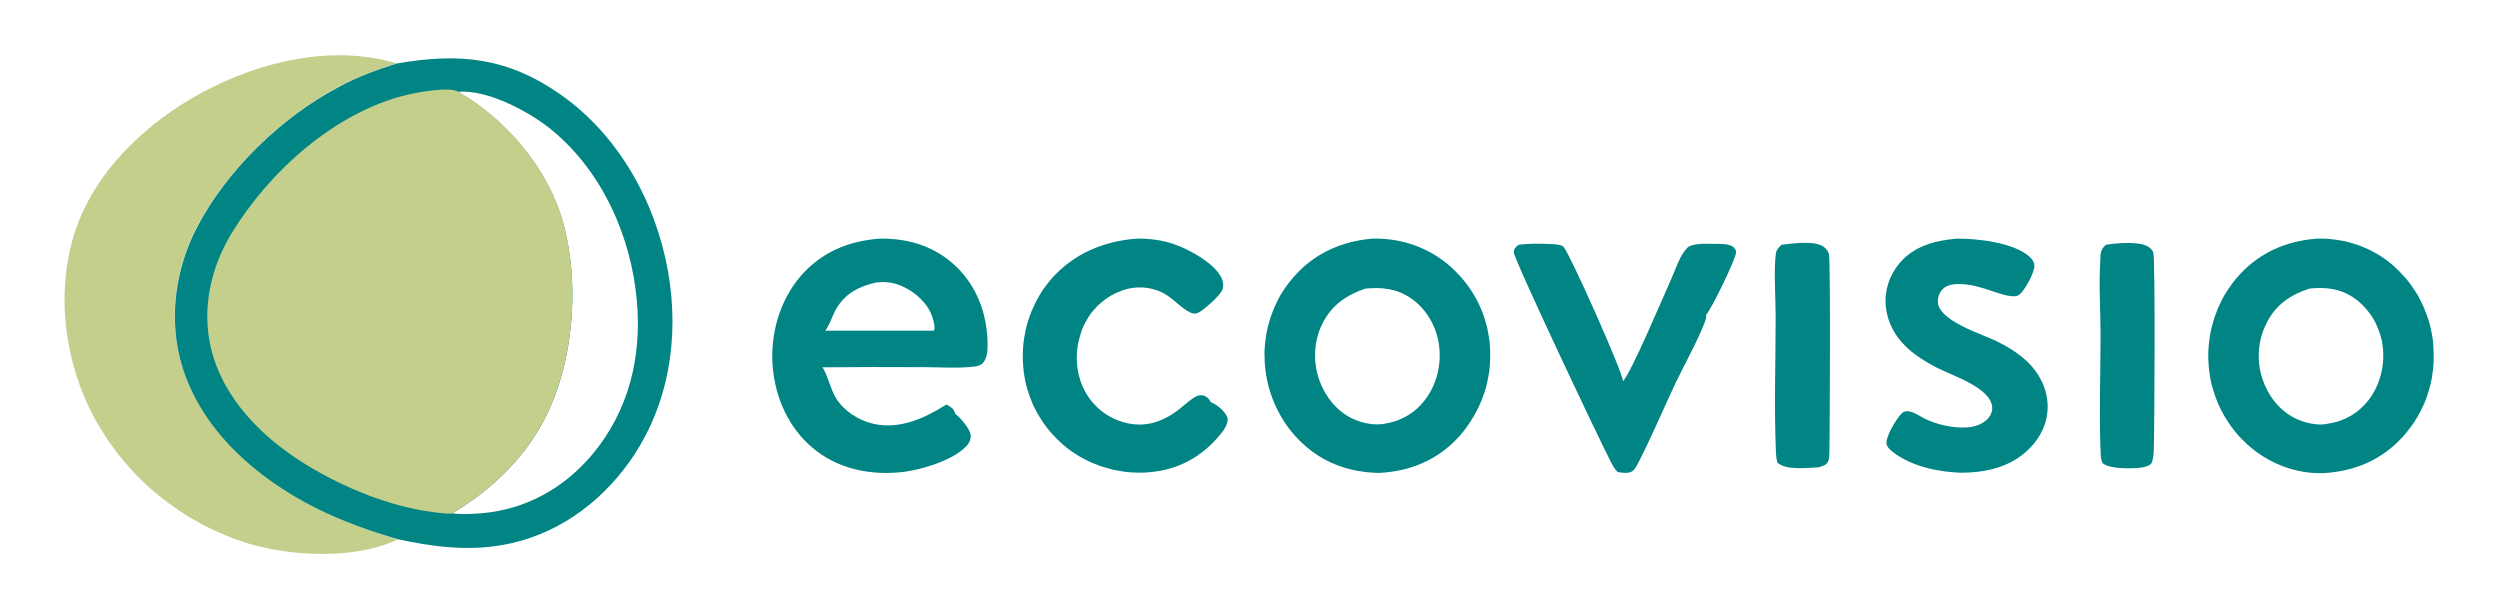 <?xml version="1.0" encoding="utf-8"?>
<!-- Generator: Adobe Illustrator 25.4.1, SVG Export Plug-In . SVG Version: 6.00 Build 0)  -->
<svg version="1.1" id="Layer_1" xmlns="http://www.w3.org/2000/svg" xmlns:xlink="http://www.w3.org/1999/xlink" x="0px" y="0px"
	 viewBox="0 0 1432 348" enable-background="new 0 0 1432 348" xml:space="preserve">
<path fill="#008484" d="M1206.3,140.2c5.9-1,17.2-1.8,22.6,0.3c2,0.8,3.7,2.1,4.5,4.1c1.2,2.9,0.7,103.1,0.3,112.5
	c-0.1,2.8-0.2,5.6-1.3,8.2c-1.4,1.5-2,1.6-3.9,2.1c-0.3,0.1-0.6,0.2-0.9,0.3c-5.7,0.8-19,1.2-23.2-2.4c-1.1-2.2-1.1-4.7-1.2-7.1
	c-0.9-22,0-44.4,0-66.4c0-14.3-1.1-29.1-0.1-43.3C1203.1,144.7,1203.4,142.7,1206.3,140.2z"/>
<path fill="#008484" d="M1020.4,140.2c6.5-0.7,17.4-2.4,23.3,0.6c0.2,0.1,0.5,0.2,0.7,0.4c0.2,0.1,0.4,0.3,0.6,0.5
	c0.2,0.2,0.4,0.3,0.6,0.5c0.2,0.2,0.4,0.4,0.5,0.6c0.2,0.2,0.3,0.4,0.5,0.6c0.2,0.2,0.3,0.4,0.4,0.7c0.1,0.2,0.2,0.5,0.3,0.7
	c0.1,0.2,0.2,0.5,0.3,0.7c1,3.3,0.5,101.4,0.3,112.3c-0.1,2.1,0.1,4.9-0.9,6.8c-1,1.8-2.7,2.3-4.5,2.8c-0.4,0.1-0.6,0.2-1,0.3
	c-6.4,0.3-18.5,1.8-23.4-2.7c-0.7-2.3-0.8-4.9-0.9-7.3c-1-25.5-0.1-51.3-0.1-76.8c0-9.6-1.2-27.7,0.2-36.1
	C1017.5,143,1019.3,141.4,1020.4,140.2z"/>
<path fill="#008484" d="M929.6,218.3c4.3-3.6,24-50.4,27.9-59c2.4-5.4,4.8-13.1,8.9-17.3c3-3,12-2.3,16.1-2.3
	c3.1,0,8.5-0.2,10.8,2.2c0.8,0.9,1.1,1.6,1.1,2.8c-0.1,3.6-14.5,33.2-17.1,35.5c0,0.5,0.1,1.1,0,1.6c-1.1,6.2-14.1,30.3-17.6,37.7
	c-7.1,15.1-13.6,30.6-21.2,45.4c-0.9,1.7-1.9,3.9-3.5,5c-2.2,1.5-5.8,0.9-8.3,0.5c-1.8-1.5-2.9-3.8-4-5.8
	c-6.5-12.5-55.4-115.7-55.6-120.1c-0.1-2,1.2-2.9,2.5-4.2c5.8-0.9,12.8-0.8,18.7-0.5c1.8,0.1,6.1,0.2,7.3,1.6
	C899.4,145.7,929.9,214,929.6,218.3z"/>
<path fill="#008484" d="M1120.8,136.7c11.9-0.1,32.8,2.2,41.9,10.5c1.4,1.3,2.6,3.1,2.6,5c0,4-5,13-7.8,15.8
	c-1.3,1.3-2.4,1.8-4.3,1.7c-8.2-0.2-18.8-7.1-31.3-7c-3.3,0-6.8,0.5-9.2,3c-1.7,1.7-2.8,4.6-2.7,7.1c0.2,11.1,25.7,18.6,34.4,23
	c6.1,3.1,12.1,6.8,17.1,11.6c6.9,6.7,11.3,15.6,11.4,25.3c0.1,9.1-3.9,17.7-10.3,24.1c-10.6,10.7-24.7,13.9-39.3,14
	c-13.3-0.5-28.3-3.6-39.1-11.9c-1.3-1-3.4-2.9-3.6-4.7c-0.5-4.1,5.1-13.2,7.8-16.4c1.4-1.7,2.6-2.5,4.9-2.2c3.1,0.4,6.4,2.8,9.2,4.2
	c6.9,3.5,16.7,5.6,24.4,5c4.5-0.3,9.1-1.9,12.1-5.4c1.5-1.8,2.4-4.2,2.1-6.5c-1.2-10.9-22.6-17.7-31.1-22
	c-5.3-2.7-10.6-5.8-15.2-9.6c-8-6.5-13.6-15.4-14.6-25.8c-0.9-9.1,2-17.6,7.7-24.6C1096.4,140.8,1108.4,137.8,1120.8,136.7z"/>
<path fill="#008484" d="M651,136.7c1.8-0.1,3.6,0,5.4,0.1s3.6,0.3,5.4,0.5c1.8,0.3,3.5,0.6,5.3,1c1.8,0.4,3.5,0.9,5.2,1.5
	c8.7,2.9,23.3,10.9,27.4,19.4c1,2.1,1.3,4.5,0.5,6.7c-1.1,3.2-10.7,11.8-13.8,13.2c-1.4,0.7-2.8,0.7-4.3,0
	c-6.6-2.9-10.7-9.6-18.8-12.6c-7.8-2.9-16-2.4-23.5,1.1c-0.6,0.3-1.2,0.5-1.7,0.8c-0.6,0.3-1.1,0.6-1.7,0.9c-0.6,0.3-1.1,0.7-1.6,1
	c-0.5,0.3-1.1,0.7-1.6,1.1c-0.5,0.4-1,0.8-1.5,1.2c-0.5,0.4-1,0.8-1.5,1.2c-0.5,0.4-1,0.9-1.4,1.3c-0.5,0.4-0.9,0.9-1.3,1.4
	c-0.4,0.5-0.9,1-1.3,1.4c-0.4,0.5-0.8,1-1.2,1.5c-0.4,0.5-0.8,1-1.1,1.6c-0.4,0.5-0.7,1.1-1,1.6c-0.3,0.5-0.7,1.1-1,1.7
	s-0.6,1.1-0.9,1.7c-0.3,0.6-0.5,1.2-0.8,1.8c-0.3,0.6-0.5,1.2-0.7,1.8c-0.2,0.7-0.4,1.3-0.6,2c-0.2,0.7-0.4,1.3-0.6,2
	c-0.2,0.7-0.3,1.3-0.5,2c-0.1,0.7-0.3,1.4-0.4,2c-0.1,0.7-0.2,1.4-0.3,2.1c-0.1,0.7-0.1,1.4-0.2,2.1c0,0.7-0.1,1.4-0.1,2.1
	c0,0.7,0,1.4,0,2.1c0,0.7,0.1,1.4,0.1,2.1c0.1,0.7,0.1,1.4,0.2,2.1c0.1,0.7,0.2,1.4,0.3,2c0.1,0.7,0.3,1.4,0.4,2
	c0.2,0.7,0.3,1.3,0.5,2c0.2,0.7,0.4,1.3,0.6,2c0.2,0.7,0.5,1.3,0.7,1.9c0.3,0.6,0.5,1.3,0.8,1.9c4.2,8.9,11.5,15.8,20.8,19.1
	c13.1,4.7,24.6,1.1,35-7.3c2.9-2.3,6-5.3,9.3-6.9c0.2-0.1,0.4-0.2,0.5-0.2c0.2-0.1,0.4-0.1,0.6-0.2c0.2,0,0.4-0.1,0.6-0.1
	c0.2,0,0.4,0,0.6,0c0.2,0,0.4,0,0.6,0c0.2,0,0.4,0,0.6,0.1c0.2,0,0.4,0.1,0.6,0.1c0.2,0.1,0.4,0.1,0.5,0.2c1.5,0.6,2.7,2,3.4,3.5
	c3.9,1.7,8.1,5.1,9.7,9.1c0.3,4-2.6,7.6-5,10.4c-10.4,12.3-23.8,19.4-40,20.7c-1.1,0.1-2.2,0.2-3.3,0.2c-1.1,0-2.2,0.1-3.3,0
	c-1.1,0-2.2-0.1-3.3-0.1c-1.1-0.1-2.2-0.2-3.3-0.3c-1.1-0.1-2.2-0.3-3.3-0.5c-1.1-0.2-2.2-0.4-3.3-0.6c-1.1-0.2-2.2-0.5-3.2-0.8
	c-1.1-0.3-2.1-0.6-3.2-0.9c-1.1-0.3-2.1-0.7-3.1-1.1c-1-0.4-2.1-0.8-3.1-1.2c-1-0.4-2-0.9-3-1.4c-1-0.5-2-1-2.9-1.5
	c-1-0.5-1.9-1.1-2.9-1.7c-0.9-0.6-1.9-1.2-2.8-1.8s-1.8-1.3-2.7-2c-0.9-0.7-1.7-1.4-2.6-2.1c-0.8-0.7-1.6-1.4-2.4-2.2
	c-0.8-0.7-1.5-1.5-2.3-2.3c-0.7-0.8-1.5-1.6-2.2-2.4c-0.7-0.8-1.4-1.6-2.1-2.5s-1.3-1.7-1.9-2.6c-0.6-0.9-1.2-1.8-1.8-2.7
	c-0.6-0.9-1.1-1.8-1.7-2.8s-1-1.9-1.5-2.8c-0.5-1-1-1.9-1.4-2.9c-0.4-1-0.9-2-1.2-3c-0.4-1-0.8-2-1.1-3c-0.3-1-0.7-2.1-1-3.1
	c-0.3-1-0.6-2.1-0.8-3.1s-0.5-2.1-0.6-3.2s-0.4-2.1-0.5-3.2c-0.1-1.1-0.2-2.1-0.3-3.2c-0.1-1.1-0.2-2.2-0.2-3.4c0-1.1-0.1-2.2,0-3.4
	c0-1.1,0.1-2.2,0.1-3.4c0.1-1.1,0.2-2.2,0.3-3.4c0.1-1.1,0.3-2.2,0.5-3.3c0.2-1.1,0.4-2.2,0.6-3.3c0.2-1.1,0.5-2.2,0.8-3.3
	s0.6-2.2,1-3.2c0.3-1.1,0.7-2.1,1.1-3.2c0.4-1.1,0.8-2.1,1.3-3.1c0.5-1,0.9-2,1.4-3.1c0.5-1,1-2,1.6-3c0.6-1,1.1-1.9,1.7-2.9
	c0.6-1,1.2-1.9,1.9-2.8c0.6-0.9,1.3-1.8,2-2.7c0.7-0.9,1.4-1.8,2.1-2.6C615.1,145.3,632.1,138.1,651,136.7z"/>
<path fill="#008484" d="M503.7,136.7c0.3,0,0.7,0,1,0c16.2-0.2,31.6,4.8,43.3,16.3c12,11.7,17.5,27.5,17.7,44.1
	c0,3.6-0.2,8.3-2.9,11c-1.4,1.4-3.2,1.7-5.1,1.9c-9.4,1.1-19.5,0.3-29,0.3c-19.2-0.1-38.4-0.1-57.7,0.1c2.3,2.4,5.1,13.4,7.8,17.6
	c4.7,7.5,13.1,12.9,21.7,14.8c15,3.3,29.3-3.3,41.6-11.1c0.8,0.4,1.5,0.8,2.2,1.3c1.5,1,2.5,2.1,2.8,4c0.1,0.1,0.3,0.2,0.4,0.3
	c2.8,2.2,8.1,8.3,8.5,11.9c0.2,2.2-0.5,4-1.9,5.7c-7.5,8.9-28,14.8-39.3,15.7c-17.9,1.5-35.6-2.4-49.5-14.2
	c-13.7-11.6-21.2-28.6-22.7-46.3c-1.5-18.4,3.8-37.5,15.8-51.7C470.5,144.4,485.8,138.1,503.7,136.7z M501.9,161.8
	c-9.4,2.1-17,5.8-22.3,14.1c-2.7,4.2-4,9.7-6.9,13.5l33.1,0l29.2,0c1-2.6-0.9-8-2-10.4c-3.4-7.3-10.9-13.2-18.3-15.9
	C510.4,161.6,506.4,161.3,501.9,161.8z"/>
<path fill="#008484" d="M1326.9,136.7c1,0,2-0.1,3.1,0c1,0,2,0,3.1,0.1c1,0.1,2,0.1,3.1,0.3c1,0.1,2,0.2,3,0.4c1,0.2,2,0.3,3,0.5
	c1,0.2,2,0.4,3,0.7c1,0.3,2,0.5,2.9,0.8c1,0.3,1.9,0.6,2.9,1c1,0.3,1.9,0.7,2.8,1.1s1.9,0.8,2.8,1.2c0.9,0.4,1.8,0.9,2.7,1.4
	s1.8,1,2.7,1.5c0.9,0.5,1.7,1.1,2.6,1.6c0.8,0.6,1.7,1.2,2.5,1.8c0.8,0.6,1.6,1.2,2.4,1.9c0.8,0.6,1.6,1.3,2.3,2
	c0.8,0.7,1.6,1.5,2.4,2.3c0.8,0.8,1.6,1.6,2.3,2.4s1.5,1.7,2.2,2.5c0.7,0.9,1.4,1.7,2,2.6c0.7,0.9,1.3,1.8,1.9,2.7
	c0.6,0.9,1.2,1.9,1.8,2.8c0.6,0.9,1.1,1.9,1.6,2.9c0.5,1,1,2,1.5,3c0.5,1,0.9,2,1.3,3c0.4,1,0.8,2.1,1.2,3.1c0.4,1,0.7,2.1,1.1,3.2
	c0.3,1.1,0.6,2.1,0.9,3.2c0.3,1.1,0.5,2.2,0.7,3.2c0.2,1.1,0.4,2.2,0.6,3.3c0.2,1.1,0.3,2.2,0.4,3.3c0.1,1.1,0.2,2.2,0.2,3.3
	c0.1,1.1,0.1,2.3,0.1,3.4c0,1.1,0,2.3,0,3.4c0,1.1-0.1,2.3-0.2,3.4c-0.1,1.1-0.2,2.3-0.4,3.4c-0.2,1.1-0.3,2.3-0.5,3.4
	c-0.2,1.1-0.5,2.2-0.7,3.3c-0.3,1.1-0.6,2.2-0.9,3.3c-0.3,1.1-0.7,2.2-1,3.3c-0.4,1.1-0.8,2.1-1.2,3.2c-0.4,1.1-0.9,2.1-1.4,3.1
	c-0.5,1-1,2.1-1.5,3.1c-0.5,1-1.1,2-1.7,3c-0.6,1-1.2,1.9-1.8,2.9c-0.6,1-1.3,1.9-2,2.8c-0.7,0.9-1.4,1.8-2.1,2.7
	c-0.7,0.9-1.5,1.7-2.2,2.6c-12.2,13.4-27.8,20-45.8,20.9c-14.8,0.5-29.9-5.1-41.2-14.6c-0.9-0.7-1.7-1.5-2.5-2.2
	c-0.8-0.8-1.6-1.5-2.4-2.3c-0.8-0.8-1.5-1.6-2.3-2.4c-0.7-0.8-1.5-1.7-2.2-2.6c-0.7-0.9-1.4-1.8-2-2.7c-0.7-0.9-1.3-1.8-1.9-2.8
	c-0.6-0.9-1.2-1.9-1.8-2.8c-0.6-1-1.1-1.9-1.6-2.9s-1-2-1.5-3c-0.5-1-0.9-2-1.3-3.1c-0.4-1-0.8-2.1-1.2-3.1c-0.4-1.1-0.7-2.1-1-3.2
	c-0.3-1.1-0.6-2.2-0.9-3.2c-0.3-1.1-0.5-2.2-0.7-3.3c-0.2-1.1-0.4-2.2-0.5-3.3c-0.2-1.1-0.3-2.2-0.4-3.3c-0.1-1.1-0.2-2.3-0.2-3.4
	c-0.1-1.1-0.1-2.3-0.1-3.4c0-1.1,0-2.3,0.1-3.4c0.1-1.1,0.1-2.3,0.3-3.4c0.1-1.1,0.3-2.2,0.4-3.4c0.2-1.1,0.4-2.2,0.6-3.3
	c0.2-1.1,0.5-2.2,0.8-3.3c0.3-1.1,0.6-2.2,0.9-3.3c0.3-1.1,0.7-2.1,1.1-3.2c0.4-1.1,0.8-2.1,1.2-3.2c0.4-1,0.9-2.1,1.4-3.1
	c0.5-1,1-2,1.5-3c0.5-1,1.1-2,1.7-2.9c0.6-1,1.2-1.9,1.8-2.8c0.6-0.9,1.3-1.9,2-2.8c0.7-0.9,1.4-1.8,2.1-2.7
	C1292.9,145.3,1308.6,138.2,1326.9,136.7z M1322.8,165.3c-10.8,3.5-19.3,9.3-24.5,19.7c-0.3,0.6-0.6,1.2-0.9,1.9
	c-0.3,0.6-0.5,1.3-0.8,1.9c-0.2,0.6-0.5,1.3-0.7,1.9c-0.2,0.7-0.4,1.3-0.6,2c-0.2,0.7-0.3,1.3-0.5,2c-0.1,0.7-0.3,1.3-0.4,2
	c-0.1,0.7-0.2,1.4-0.3,2c-0.1,0.7-0.1,1.4-0.2,2c0,0.7-0.1,1.4-0.1,2.1c0,0.7,0,1.4,0,2.1s0.1,1.4,0.1,2.1c0.1,0.7,0.1,1.4,0.2,2
	c0.1,0.7,0.2,1.4,0.3,2c0.1,0.7,0.3,1.3,0.4,2c0.2,0.7,0.3,1.3,0.5,2c0.2,0.7,0.4,1.3,0.6,2c3.1,9.5,9.6,18,18.6,22.5
	c5.1,2.6,13.4,4.7,19.2,3.1c9.2-1.2,17.3-6.1,23-13.4c6.7-8.7,9.5-20.2,8.1-31.1c-0.1-0.6-0.2-1.3-0.3-1.9c-0.1-0.6-0.2-1.3-0.4-1.9
	c-0.1-0.6-0.3-1.3-0.5-1.9c-0.2-0.6-0.4-1.2-0.6-1.9c-0.2-0.6-0.4-1.2-0.7-1.8c-0.2-0.6-0.5-1.2-0.7-1.8c-0.3-0.6-0.5-1.2-0.8-1.8
	s-0.6-1.1-0.9-1.7c-0.3-0.6-0.7-1.1-1-1.7s-0.7-1.1-1.1-1.6c-0.4-0.5-0.8-1-1.2-1.6c-0.4-0.5-0.8-1-1.2-1.5c-0.4-0.5-0.9-1-1.3-1.4
	c-0.4-0.5-0.9-0.9-1.4-1.4c-0.5-0.4-1-0.9-1.4-1.3c-0.5-0.4-1-0.8-1.5-1.2C1341.8,165.5,1332.7,164.2,1322.8,165.3z"/>
<path fill="#008484" d="M785.9,136.7c16.8-0.5,32.8,5.1,45.3,16.3c0.8,0.7,1.6,1.5,2.4,2.3c0.8,0.8,1.6,1.6,2.3,2.4
	c0.8,0.8,1.5,1.7,2.2,2.5c0.7,0.9,1.4,1.7,2.1,2.6c0.7,0.9,1.3,1.8,1.9,2.7c0.6,0.9,1.2,1.9,1.8,2.8c0.6,1,1.1,1.9,1.7,2.9
	c0.5,1,1,2,1.5,3s0.9,2,1.4,3.1c0.4,1,0.8,2.1,1.2,3.1c0.4,1.1,0.7,2.1,1,3.2c0.3,1.1,0.6,2.1,0.9,3.2c0.3,1.1,0.5,2.2,0.7,3.3
	c0.2,1.1,0.4,2.2,0.6,3.3c0.2,1.1,0.3,2.2,0.4,3.3c0.1,1.1,0.2,2.2,0.2,3.3c0.1,1.1,0.1,2.3,0.1,3.4c0,1.1,0,2.3-0.1,3.4
	c-0.1,1.1-0.1,2.3-0.2,3.4c-0.1,1.1-0.2,2.2-0.4,3.4c-0.2,1.1-0.4,2.2-0.6,3.3c-0.2,1.1-0.5,2.2-0.7,3.3s-0.6,2.2-0.9,3.3
	s-0.7,2.2-1.1,3.2c-0.4,1.1-0.8,2.1-1.2,3.2c-0.4,1-0.9,2.1-1.4,3.1c-0.5,1-1,2-1.5,3c-0.5,1-1.1,2-1.7,3c-0.6,1-1.2,1.9-1.8,2.9
	c-0.6,0.9-1.3,1.9-1.9,2.8c-0.7,0.9-1.4,1.8-2.1,2.7c-0.7,0.9-1.4,1.7-2.2,2.6c-12.3,13.6-28.1,20-46.1,20.9
	c-15.4-0.4-29.1-4.7-41-14.6c-13.9-11.5-22.5-28.7-24.1-46.6c-0.1-1.1-0.2-2.2-0.2-3.4c0-1.1-0.1-2.2-0.1-3.4c0-1.1,0-2.2,0.1-3.4
	c0.1-1.1,0.2-2.2,0.3-3.4c0.1-1.1,0.3-2.2,0.4-3.3c0.2-1.1,0.4-2.2,0.6-3.3c0.2-1.1,0.5-2.2,0.8-3.3c0.3-1.1,0.6-2.2,0.9-3.2
	c0.3-1.1,0.7-2.1,1.1-3.2c0.4-1.1,0.8-2.1,1.2-3.1c0.4-1,0.9-2.1,1.4-3.1c0.5-1,1-2,1.5-3c0.5-1,1.1-2,1.7-2.9
	c0.6-1,1.2-1.9,1.8-2.8c0.6-0.9,1.3-1.8,2-2.7c0.7-0.9,1.4-1.8,2.1-2.6C752,145.5,767.9,138.3,785.9,136.7z M782,165.3
	c-10.9,3.8-19.4,9.6-24.6,20.2c-4.9,9.9-5.4,21.8-1.7,32.2c3.3,9.4,9.8,17.6,18.8,22c5.8,2.8,13.4,4.3,19.7,2.8
	c9.5-1.7,17.6-6.9,23.1-14.9c6.4-9.1,8.6-20.8,6.7-31.7c-1.8-10-7.5-19.4-15.9-25.1C799.7,165.1,791.6,164.5,782,165.3z"/>
<path fill="#C5CF8C" d="M228,308.9c-23.8,11.6-60.5,9.9-85.2,2.6c-1.2-0.4-2.3-0.7-3.5-1.1s-2.3-0.8-3.5-1.2
	c-1.2-0.4-2.3-0.8-3.4-1.3c-1.1-0.4-2.3-0.9-3.4-1.4c-1.1-0.5-2.3-0.9-3.4-1.4c-1.1-0.5-2.2-1-3.3-1.5c-1.1-0.5-2.2-1.1-3.3-1.6
	c-1.1-0.5-2.2-1.1-3.3-1.7c-1.1-0.6-2.2-1.2-3.2-1.8c-1.1-0.6-2.1-1.2-3.2-1.8c-1.1-0.6-2.1-1.3-3.1-1.9c-1-0.6-2.1-1.3-3.1-2
	c-1-0.7-2-1.4-3-2.1c-1-0.7-2-1.4-3-2.1c-1-0.7-2-1.5-2.9-2.2c-1-0.7-1.9-1.5-2.9-2.3c-0.9-0.8-1.9-1.6-2.8-2.3
	c-0.9-0.8-1.9-1.6-2.8-2.4c-0.9-0.8-1.8-1.6-2.7-2.5c-0.9-0.8-1.8-1.7-2.6-2.5c-0.9-0.9-1.7-1.7-2.6-2.6c-0.8-0.9-1.7-1.8-2.5-2.7
	c-0.8-0.9-1.6-1.8-2.4-2.7c-0.8-0.9-1.6-1.8-2.4-2.8c-0.8-0.9-1.6-1.9-2.3-2.8c-0.8-1-1.5-1.9-2.2-2.9c-0.7-1-1.5-2-2.2-3
	c-0.7-1-1.4-2-2.1-3c-0.7-1-1.4-2-2-3.1c-0.7-1-1.3-2.1-2-3.1c-0.6-1-1.3-2.1-1.9-3.2c-0.6-1.1-1.2-2.1-1.8-3.2
	c-16.8-31.1-22-69.9-11.9-103.9c10.8-36.3,41.3-65,73.8-82.5c33.1-17.8,74.5-27.6,111.3-16.6c-11.6,3.7-22.7,7.7-33.4,13.4
	c-32.5,17.3-64.5,48.1-81.4,81c-12.6,24.6-16.2,54-7.7,80.4c11.6,36,42.6,62.6,75.3,79.3C195.4,298.4,211.5,304.1,228,308.9z"/>
<path fill="#008484" d="M227.2,36.4c35.9-6.3,63.5-3.6,94.1,17.9c33.3,23.4,54.5,61.9,61.4,101.5c6.6,37.8,0.4,76.8-22,108.5
	c-17.5,24.7-43,42.7-73,47.9c-20.1,3.5-39.9,1-59.6-3.3c-16.6-4.8-32.6-10.5-48-18.3c-32.8-16.7-63.7-43.3-75.3-79.3
	c-8.5-26.4-4.9-55.9,7.7-80.4c16.9-33,48.8-63.8,81.4-81C204.5,44.1,215.6,40.1,227.2,36.4z M262.4,52.6
	c28,16.1,51.9,44.4,60.4,75.8c9.8,36.3,5.5,83.5-13.3,116.1c-12.1,21-29.9,37.2-50.5,49.6c5.4,0.6,11.5,0.3,16.9-0.1
	c25.2-2.2,47.1-14.3,63.3-33.6c20.9-24.9,28.5-55.9,25.6-88c-3.2-36.7-19.6-73.7-48.3-97.6C303.8,64.3,279.5,51.1,262.4,52.6z"/>
<path fill="#C5CF8C" d="M259,294.1c-3.5,0.4-7.7-0.4-11.2-0.8c-24.7-3.2-50.7-13.9-71.9-26.8c-24.9-15.1-47.9-37.6-55-66.8
	c-5.5-22.7-0.2-46.6,11.9-66.3c21.7-35.5,59.4-69.3,100.4-79.1c5.7-1.4,24.3-4.8,29.2-1.8c28,16.1,51.9,44.4,60.4,75.8
	c9.8,36.3,5.5,83.5-13.3,116.1C297.4,265.5,279.6,281.7,259,294.1z"/>
</svg>
